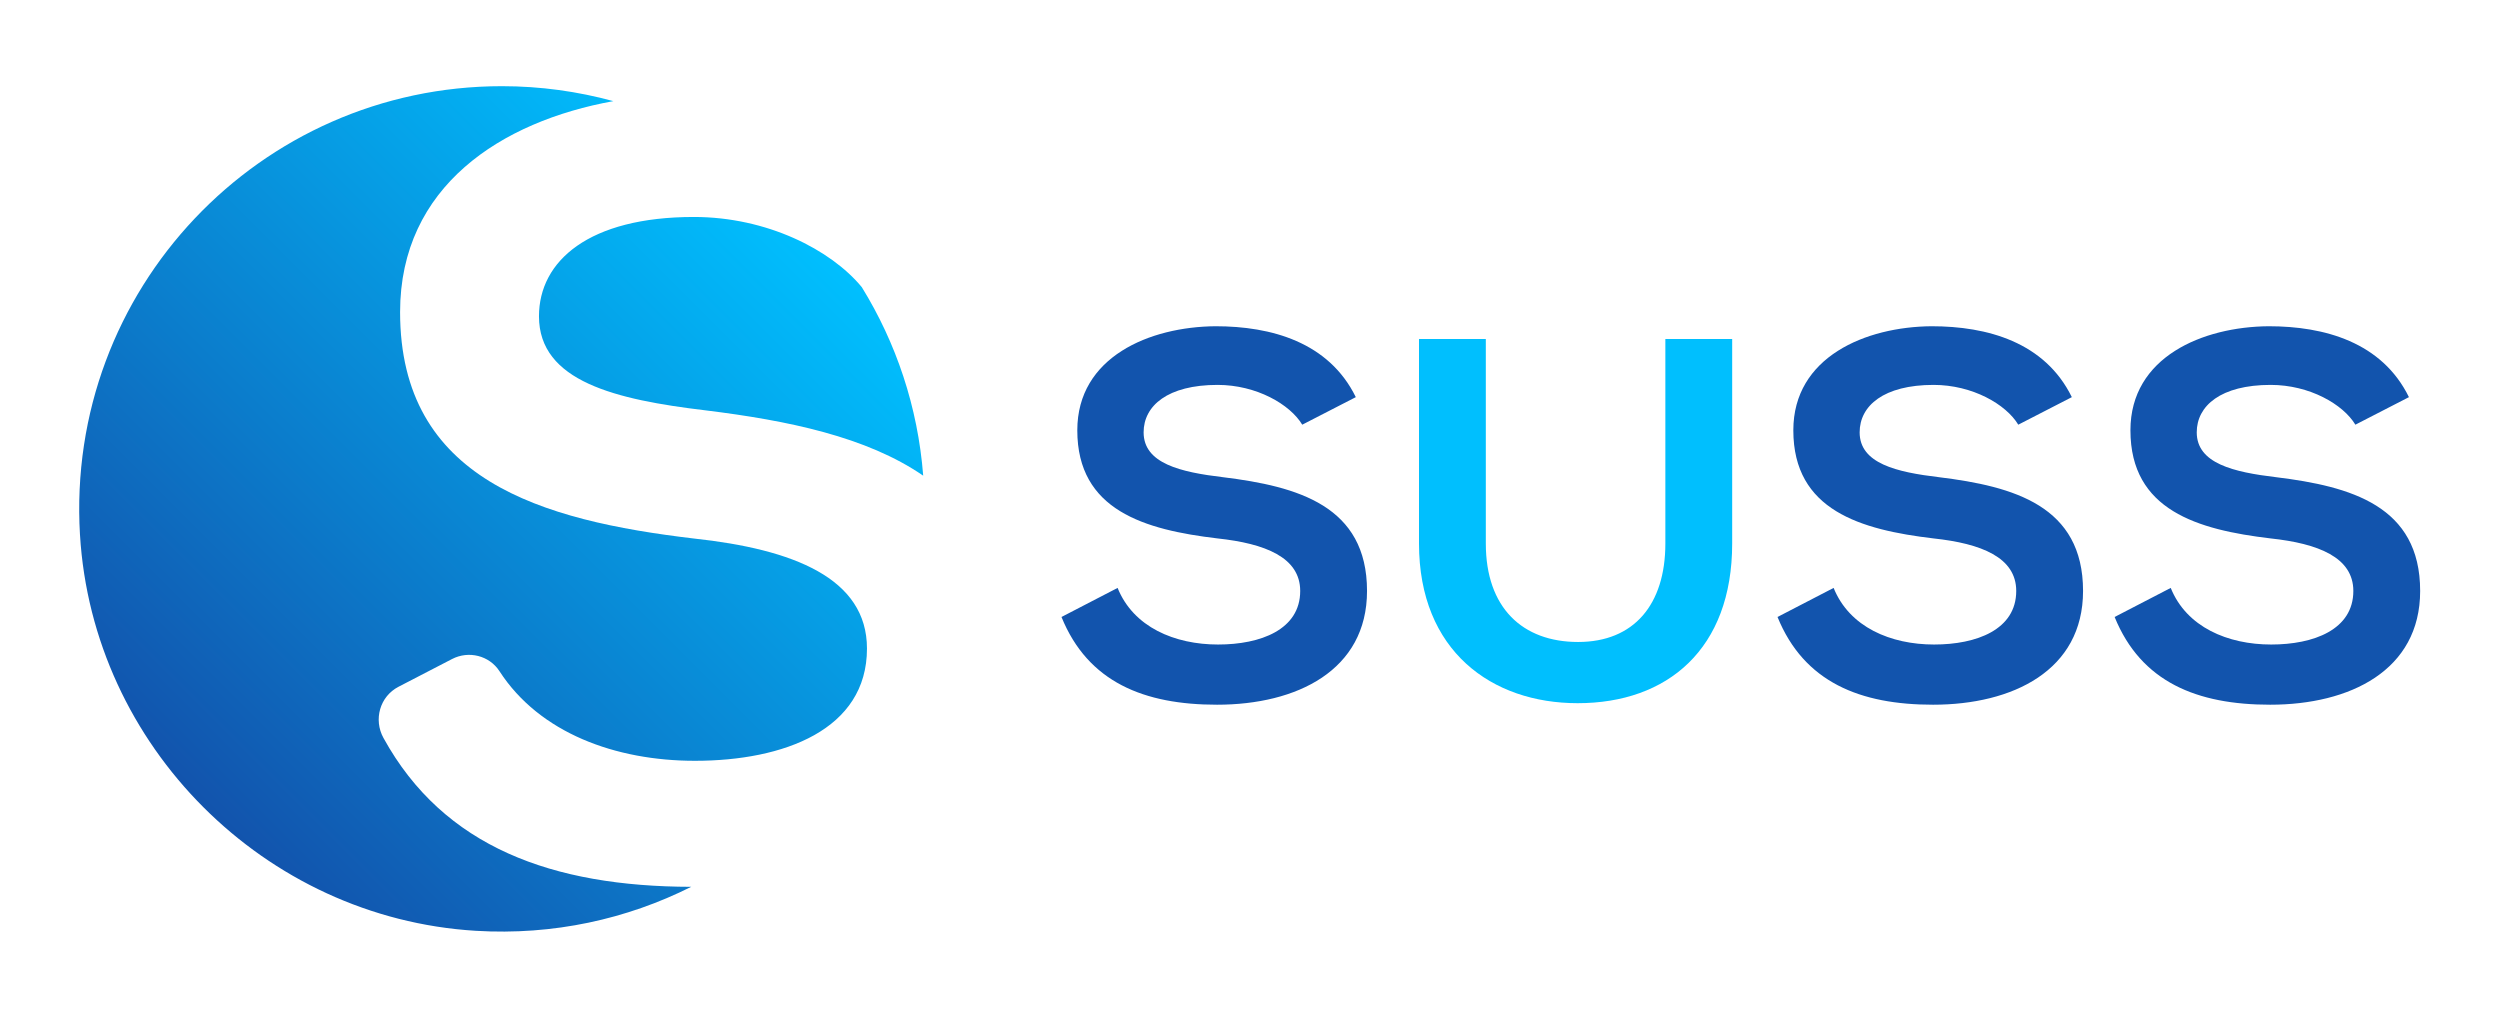 <?xml version="1.0" encoding="UTF-8" standalone="no"?>
<svg
   xmlns:dc="http://purl.org/dc/elements/1.1/"
   xmlns:cc="http://creativecommons.org/ns#"
   xmlns:rdf="http://www.w3.org/1999/02/22-rdf-syntax-ns#"
   xmlns:svg="http://www.w3.org/2000/svg"
   xmlns="http://www.w3.org/2000/svg"
   viewBox="0 0 855.128 348.044"
   height="348.044"
   width="855.128"
   xml:space="preserve"
   id="svg2"
   version="1.1"><defs
     id="defs6"><clipPath
       id="clipPath18"
       clipPathUnits="userSpaceOnUse"><path
         id="path16"
         d="M 0,261.033 H 641.346 V 0 H 0 Z" /></clipPath><linearGradient
       id="linearGradient52"
       spreadMethod="pad"
       gradientTransform="matrix(-151.308,-151.308,-151.308,151.308,201.565,207.209)"
       gradientUnits="userSpaceOnUse"
       y2="0"
       x2="1"
       y1="0"
       x1="0"><stop
         id="stop48"
         offset="0"
         style="stop-opacity:1;stop-color:#00bffe" /><stop
         id="stop50"
         offset="1"
         style="stop-opacity:1;stop-color:#1254ad" /></linearGradient></defs><g
     transform="matrix(1.333,0,0,-1.333,0,348.044)"
     id="g10"><g
       id="g12"><g
         clip-path="url(#clipPath18)"
         id="g14"><g
           transform="translate(334.16,152.121)"
           id="g20"><path
             id="path22"
             style="fill:#1254ad;fill-opacity:1;fill-rule:nonzero;stroke:none"
             d="m 0,0 c -3.142,5.237 -11.779,10.211 -21.727,10.211 -12.829,0 -18.978,-5.367 -18.978,-12.172 0,-7.984 9.423,-10.211 20.417,-11.519 19.11,-2.356 36.91,-7.33 36.91,-29.187 0,-20.419 -18.063,-29.188 -38.481,-29.188 -18.717,0 -33.114,5.759 -39.919,22.512 l 14.397,7.46 c 4.056,-10.077 14.66,-14.527 25.783,-14.527 10.865,0 21.074,3.796 21.074,13.743 0,8.638 -9.031,12.173 -21.203,13.48 -18.717,2.225 -35.995,7.199 -35.995,27.748 0,18.848 18.585,26.569 35.471,26.701 14.267,0 29.057,-4.057 35.994,-18.193 z" /></g><g
           transform="translate(444.482,174.111)"
           id="g24"><path
             id="path26"
             style="fill:#00bffe;fill-opacity:1;fill-rule:nonzero;stroke:none"
             d="m 0,0 v -52.484 c 0,-27.094 -16.622,-40.969 -39.658,-40.969 -21.988,0 -40.705,13.35 -40.705,40.969 V 0 h 17.146 v -52.484 c 0,-16.493 9.423,-25.262 23.69,-25.262 14.266,0 22.381,9.555 22.381,25.262 V 0 Z" /></g><g
           transform="translate(517.894,152.121)"
           id="g28"><path
             id="path30"
             style="fill:#1254ad;fill-opacity:1;fill-rule:nonzero;stroke:none"
             d="m 0,0 c -3.142,5.237 -11.779,10.211 -21.727,10.211 -12.829,0 -18.978,-5.367 -18.978,-12.172 0,-7.984 9.423,-10.211 20.417,-11.519 19.11,-2.356 36.91,-7.33 36.91,-29.187 0,-20.419 -18.063,-29.188 -38.48,-29.188 -18.717,0 -33.115,5.759 -39.92,22.512 l 14.396,7.46 c 4.057,-10.077 14.661,-14.527 25.784,-14.527 10.865,0 21.074,3.796 21.074,13.743 0,8.638 -9.031,12.173 -21.203,13.48 -18.717,2.225 -35.995,7.199 -35.995,27.748 0,18.848 18.585,26.569 35.471,26.701 14.268,0 29.057,-4.057 35.994,-18.193 z" /></g><g
           transform="translate(604.394,152.121)"
           id="g32"><path
             id="path34"
             style="fill:#1254ad;fill-opacity:1;fill-rule:nonzero;stroke:none"
             d="m 0,0 c -3.143,5.237 -11.777,10.211 -21.726,10.211 -12.825,0 -18.979,-5.367 -18.979,-12.172 0,-7.984 9.425,-10.211 20.417,-11.519 19.109,-2.356 36.912,-7.33 36.912,-29.187 0,-20.419 -18.061,-29.188 -38.478,-29.188 -18.717,0 -33.117,5.759 -39.922,22.512 l 14.396,7.46 c 4.057,-10.077 14.658,-14.527 25.784,-14.527 10.863,0 21.074,3.796 21.074,13.743 0,8.638 -9.034,12.173 -21.204,13.48 -18.716,2.225 -35.994,7.199 -35.994,27.748 0,18.848 18.585,26.569 35.473,26.701 14.263,0 29.053,-4.057 35.992,-18.193 z" /></g></g></g><g
       id="g36"><g
         id="g38"><g
           id="g44"><g
             id="g46"><path
               id="path54"
               style="fill:url(#linearGradient52);stroke:none"
               d="M 20.525,123.881 C 23.752,69.674 67.877,25.538 122.081,22.252 v 0 c 19.952,-1.209 38.807,3.016 55.283,11.283 v 0 c -35.476,0.079 -63.501,10.086 -78.968,38.206 v 0 c -2.595,4.72 -0.92,10.653 3.863,13.131 v 0 l 13.74,7.119 c 4.265,2.211 9.564,0.902 12.175,-3.131 v 0 c 10.275,-15.865 29.8,-22.985 50.16,-22.985 v 0 c 22.749,0 44.135,7.947 44.135,28.798 v 0 c 0,18.083 -18.92,25.494 -44.414,28.24 v 0 c -39.201,4.644 -75.389,15.07 -75.389,58.111 v 0 c 0,32.244 25.949,48.923 54.725,54.123 v 0 c -9.113,2.485 -18.694,3.837 -28.595,3.837 v 0 c -62.102,0 -112.015,-52.19 -108.271,-115.103 m 117.781,56.049 c 0,-16.721 19.735,-21.387 42.763,-24.133 v 0 c 21.066,-2.596 41.316,-6.769 55.83,-16.757 v 0 c -1.374,17.646 -6.948,34.107 -15.757,48.374 v 0 c -7.955,9.645 -24.404,18.01 -43.087,18.01 v 0 c -26.868,0 -39.749,-11.228 -39.749,-25.494" /></g></g></g></g></g></svg>